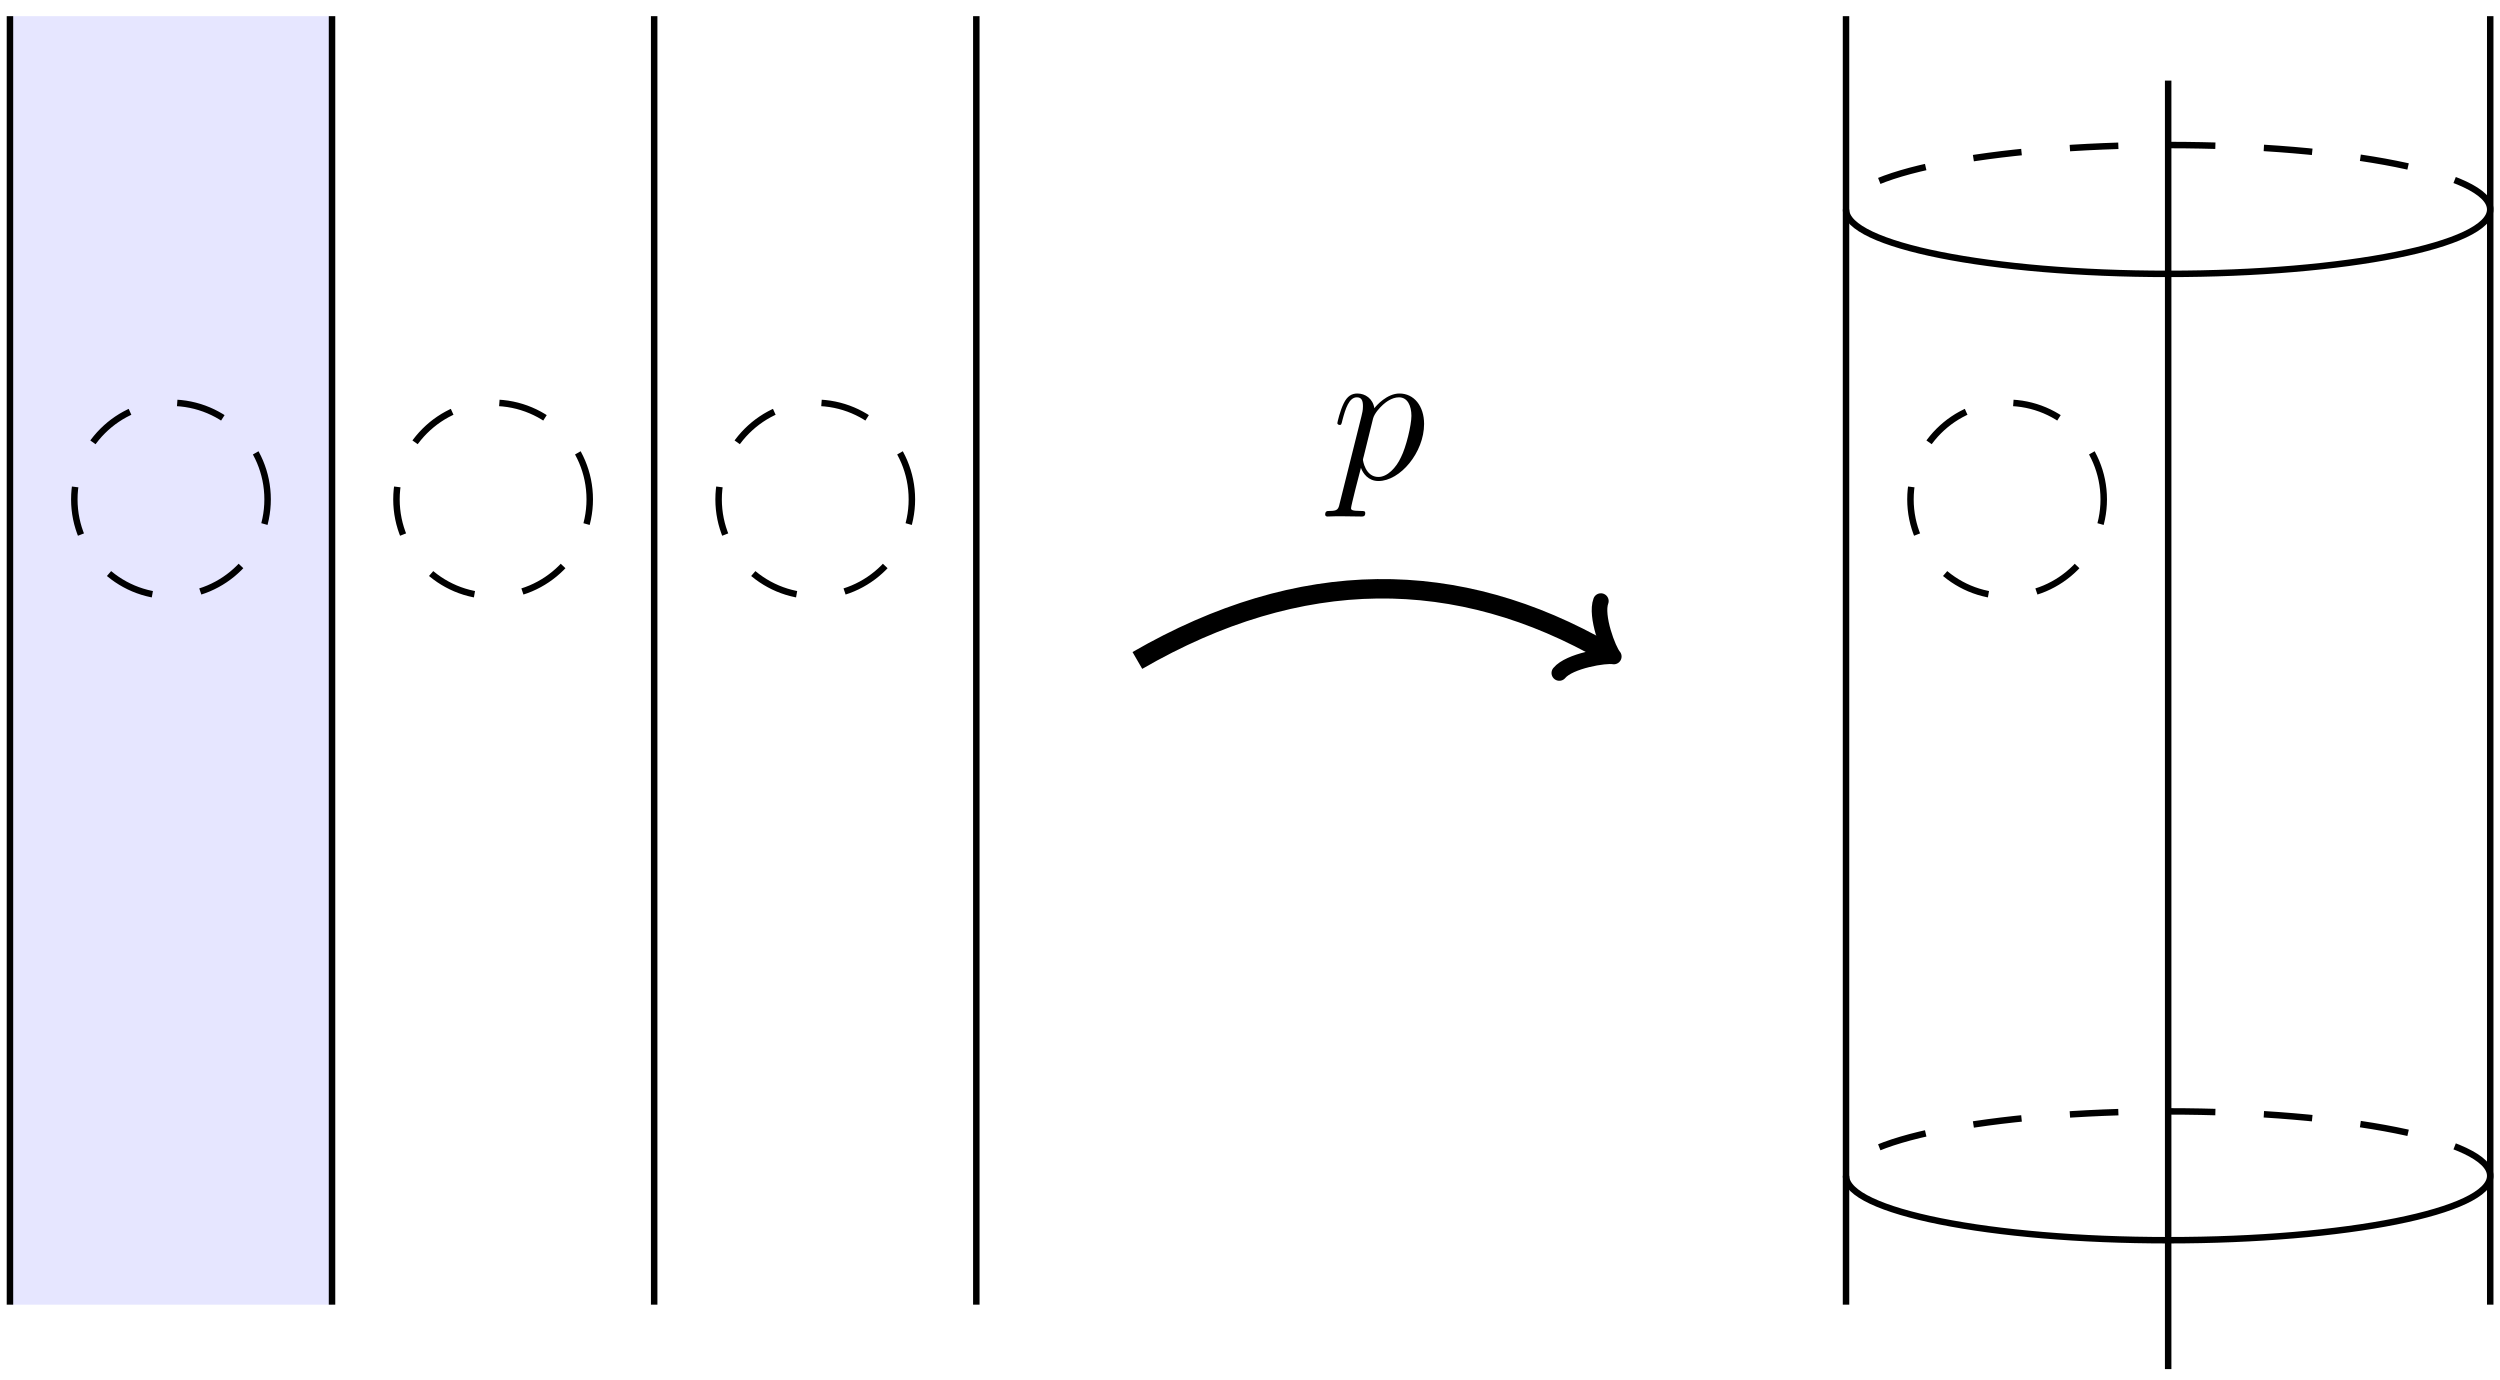 <?xml version="1.0" encoding="UTF-8"?>
<svg xmlns="http://www.w3.org/2000/svg" xmlns:xlink="http://www.w3.org/1999/xlink" width="154pt" height="85pt" viewBox="0 0 154 85" version="1.1">
<defs>
<g>
<symbol overflow="visible" id="glyph0-0">
<path style="stroke:none;" d=""/>
</symbol>
<symbol overflow="visible" id="glyph0-1">
<path style="stroke:none;" d="M 0.516 1.516 C 0.438 1.875 0.375 1.969 -0.109 1.969 C -0.25 1.969 -0.375 1.969 -0.375 2.203 C -0.375 2.219 -0.359 2.312 -0.234 2.312 C -0.078 2.312 0.094 2.297 0.25 2.297 L 0.766 2.297 C 1.016 2.297 1.625 2.312 1.875 2.312 C 1.953 2.312 2.094 2.312 2.094 2.109 C 2.094 1.969 2.016 1.969 1.812 1.969 C 1.25 1.969 1.219 1.891 1.219 1.797 C 1.219 1.656 1.75 -0.406 1.828 -0.688 C 1.953 -0.344 2.281 0.125 2.906 0.125 C 4.25 0.125 5.719 -1.641 5.719 -3.391 C 5.719 -4.5 5.094 -5.266 4.203 -5.266 C 3.438 -5.266 2.781 -4.531 2.656 -4.359 C 2.562 -4.953 2.094 -5.266 1.609 -5.266 C 1.266 -5.266 0.984 -5.109 0.766 -4.656 C 0.547 -4.219 0.375 -3.484 0.375 -3.438 C 0.375 -3.391 0.438 -3.328 0.516 -3.328 C 0.609 -3.328 0.625 -3.344 0.688 -3.625 C 0.875 -4.328 1.094 -5.031 1.578 -5.031 C 1.859 -5.031 1.953 -4.844 1.953 -4.484 C 1.953 -4.203 1.906 -4.078 1.859 -3.859 Z M 2.578 -3.734 C 2.672 -4.062 3 -4.406 3.188 -4.578 C 3.328 -4.703 3.719 -5.031 4.172 -5.031 C 4.703 -5.031 4.938 -4.5 4.938 -3.891 C 4.938 -3.312 4.609 -1.953 4.297 -1.344 C 4 -0.688 3.453 -0.125 2.906 -0.125 C 2.094 -0.125 1.953 -1.141 1.953 -1.188 C 1.953 -1.234 1.984 -1.328 2 -1.391 Z M 2.578 -3.734 "/>
</symbol>
</g>
</defs>
<g id="surface1">
<path style=" stroke:none;fill-rule:nonzero;fill:rgb(89.999%,89.999%,100%);fill-opacity:1;" d="M 0.613 80.367 L 0.613 0.996 L 20.453 0.996 L 20.453 80.367 Z M 0.613 80.367 "/>
<path style="fill:none;stroke-width:0.399;stroke-linecap:butt;stroke-linejoin:miter;stroke:rgb(0%,0%,0%);stroke-opacity:1;stroke-miterlimit:10;" d="M -39.684 -39.685 L -39.684 39.686 M -19.844 -39.685 L -19.844 39.686 M -0 -39.685 L -0 39.686 M 19.844 -39.685 L 19.844 39.686 " transform="matrix(1,0,0,-1,40.297,40.682)"/>
<path style="fill:none;stroke-width:0.399;stroke-linecap:butt;stroke-linejoin:miter;stroke:rgb(0%,0%,0%);stroke-opacity:1;stroke-dasharray:2.989,2.989;stroke-miterlimit:10;" d="M -23.813 9.92 C -23.813 13.209 -26.477 15.873 -29.766 15.873 C -33.051 15.873 -35.719 13.209 -35.719 9.92 C -35.719 6.635 -33.051 3.967 -29.766 3.967 C -26.477 3.967 -23.813 6.635 -23.813 9.92 Z M -23.813 9.92 " transform="matrix(1,0,0,-1,40.297,40.682)"/>
<path style="fill:none;stroke-width:0.399;stroke-linecap:butt;stroke-linejoin:miter;stroke:rgb(0%,0%,0%);stroke-opacity:1;stroke-dasharray:2.989,2.989;stroke-miterlimit:10;" d="M -3.969 9.92 C -3.969 13.209 -6.633 15.873 -9.922 15.873 C -13.211 15.873 -15.875 13.209 -15.875 9.92 C -15.875 6.635 -13.211 3.967 -9.922 3.967 C -6.633 3.967 -3.969 6.635 -3.969 9.92 Z M -3.969 9.92 " transform="matrix(1,0,0,-1,40.297,40.682)"/>
<path style="fill:none;stroke-width:0.399;stroke-linecap:butt;stroke-linejoin:miter;stroke:rgb(0%,0%,0%);stroke-opacity:1;stroke-dasharray:2.989,2.989;stroke-miterlimit:10;" d="M 15.875 9.92 C 15.875 13.209 13.211 15.873 9.922 15.873 C 6.633 15.873 3.969 13.209 3.969 9.92 C 3.969 6.635 6.633 3.967 9.922 3.967 C 13.211 3.967 15.875 6.635 15.875 9.92 Z M 15.875 9.92 " transform="matrix(1,0,0,-1,40.297,40.682)"/>
<path style="fill:none;stroke-width:1.196;stroke-linecap:butt;stroke-linejoin:miter;stroke:rgb(0%,0%,0%);stroke-opacity:1;stroke-miterlimit:10;" d="M 29.765 -0.002 C 39.816 5.803 49.476 5.803 58.695 0.479 " transform="matrix(1,0,0,-1,40.297,40.682)"/>
<path style="fill:none;stroke-width:0.956;stroke-linecap:round;stroke-linejoin:round;stroke:rgb(0%,0%,0%);stroke-opacity:1;stroke-miterlimit:10;" d="M -1.911 2.551 C -1.754 1.594 -0.001 0.161 0.478 0.001 C -0.001 -0.159 -1.753 -1.593 -1.912 -2.548 " transform="matrix(0.869,0.502,0.502,-0.869,98.994,40.202)"/>
<g style="fill:rgb(0%,0%,0%);fill-opacity:1;">
  <use xlink:href="#glyph0-1" x="82.005" y="29.506"/>
</g>
<path style="fill:none;stroke-width:0.399;stroke-linecap:butt;stroke-linejoin:miter;stroke:rgb(0%,0%,0%);stroke-opacity:1;stroke-miterlimit:10;" d="M 73.418 -31.748 C 73.418 -33.939 82.301 -35.716 93.262 -35.716 C 104.219 -35.716 113.101 -33.939 113.101 -31.748 " transform="matrix(1,0,0,-1,40.297,40.682)"/>
<path style="fill:none;stroke-width:0.399;stroke-linecap:butt;stroke-linejoin:miter;stroke:rgb(0%,0%,0%);stroke-opacity:1;stroke-dasharray:2.989,2.989;stroke-miterlimit:10;" d="M 113.101 -31.748 C 113.101 -29.556 104.219 -27.779 93.262 -27.779 C 82.301 -27.779 73.418 -29.556 73.418 -31.748 " transform="matrix(1,0,0,-1,40.297,40.682)"/>
<path style="fill:none;stroke-width:0.399;stroke-linecap:butt;stroke-linejoin:miter;stroke:rgb(0%,0%,0%);stroke-opacity:1;stroke-miterlimit:10;" d="M 73.418 27.78 C 73.418 25.588 82.301 23.811 93.262 23.811 C 104.219 23.811 113.101 25.588 113.101 27.78 " transform="matrix(1,0,0,-1,40.297,40.682)"/>
<path style="fill:none;stroke-width:0.399;stroke-linecap:butt;stroke-linejoin:miter;stroke:rgb(0%,0%,0%);stroke-opacity:1;stroke-dasharray:2.989,2.989;stroke-miterlimit:10;" d="M 113.101 27.78 C 113.101 29.971 104.219 31.748 93.262 31.748 C 82.301 31.748 73.418 29.971 73.418 27.78 " transform="matrix(1,0,0,-1,40.297,40.682)"/>
<path style="fill:none;stroke-width:0.399;stroke-linecap:butt;stroke-linejoin:miter;stroke:rgb(0%,0%,0%);stroke-opacity:1;stroke-miterlimit:10;" d="M 73.418 39.686 L 73.418 -39.685 M 113.101 39.686 L 113.101 -39.685 M 93.262 35.717 L 93.262 -43.654 " transform="matrix(1,0,0,-1,40.297,40.682)"/>
<path style="fill:none;stroke-width:0.399;stroke-linecap:butt;stroke-linejoin:miter;stroke:rgb(0%,0%,0%);stroke-opacity:1;stroke-dasharray:2.989,2.989;stroke-miterlimit:10;" d="M 89.293 9.92 C 89.293 13.209 86.629 15.873 83.34 15.873 C 80.051 15.873 77.387 13.209 77.387 9.92 C 77.387 6.635 80.051 3.967 83.34 3.967 C 86.629 3.967 89.293 6.635 89.293 9.92 Z M 89.293 9.92 " transform="matrix(1,0,0,-1,40.297,40.682)"/>
</g>
</svg>
